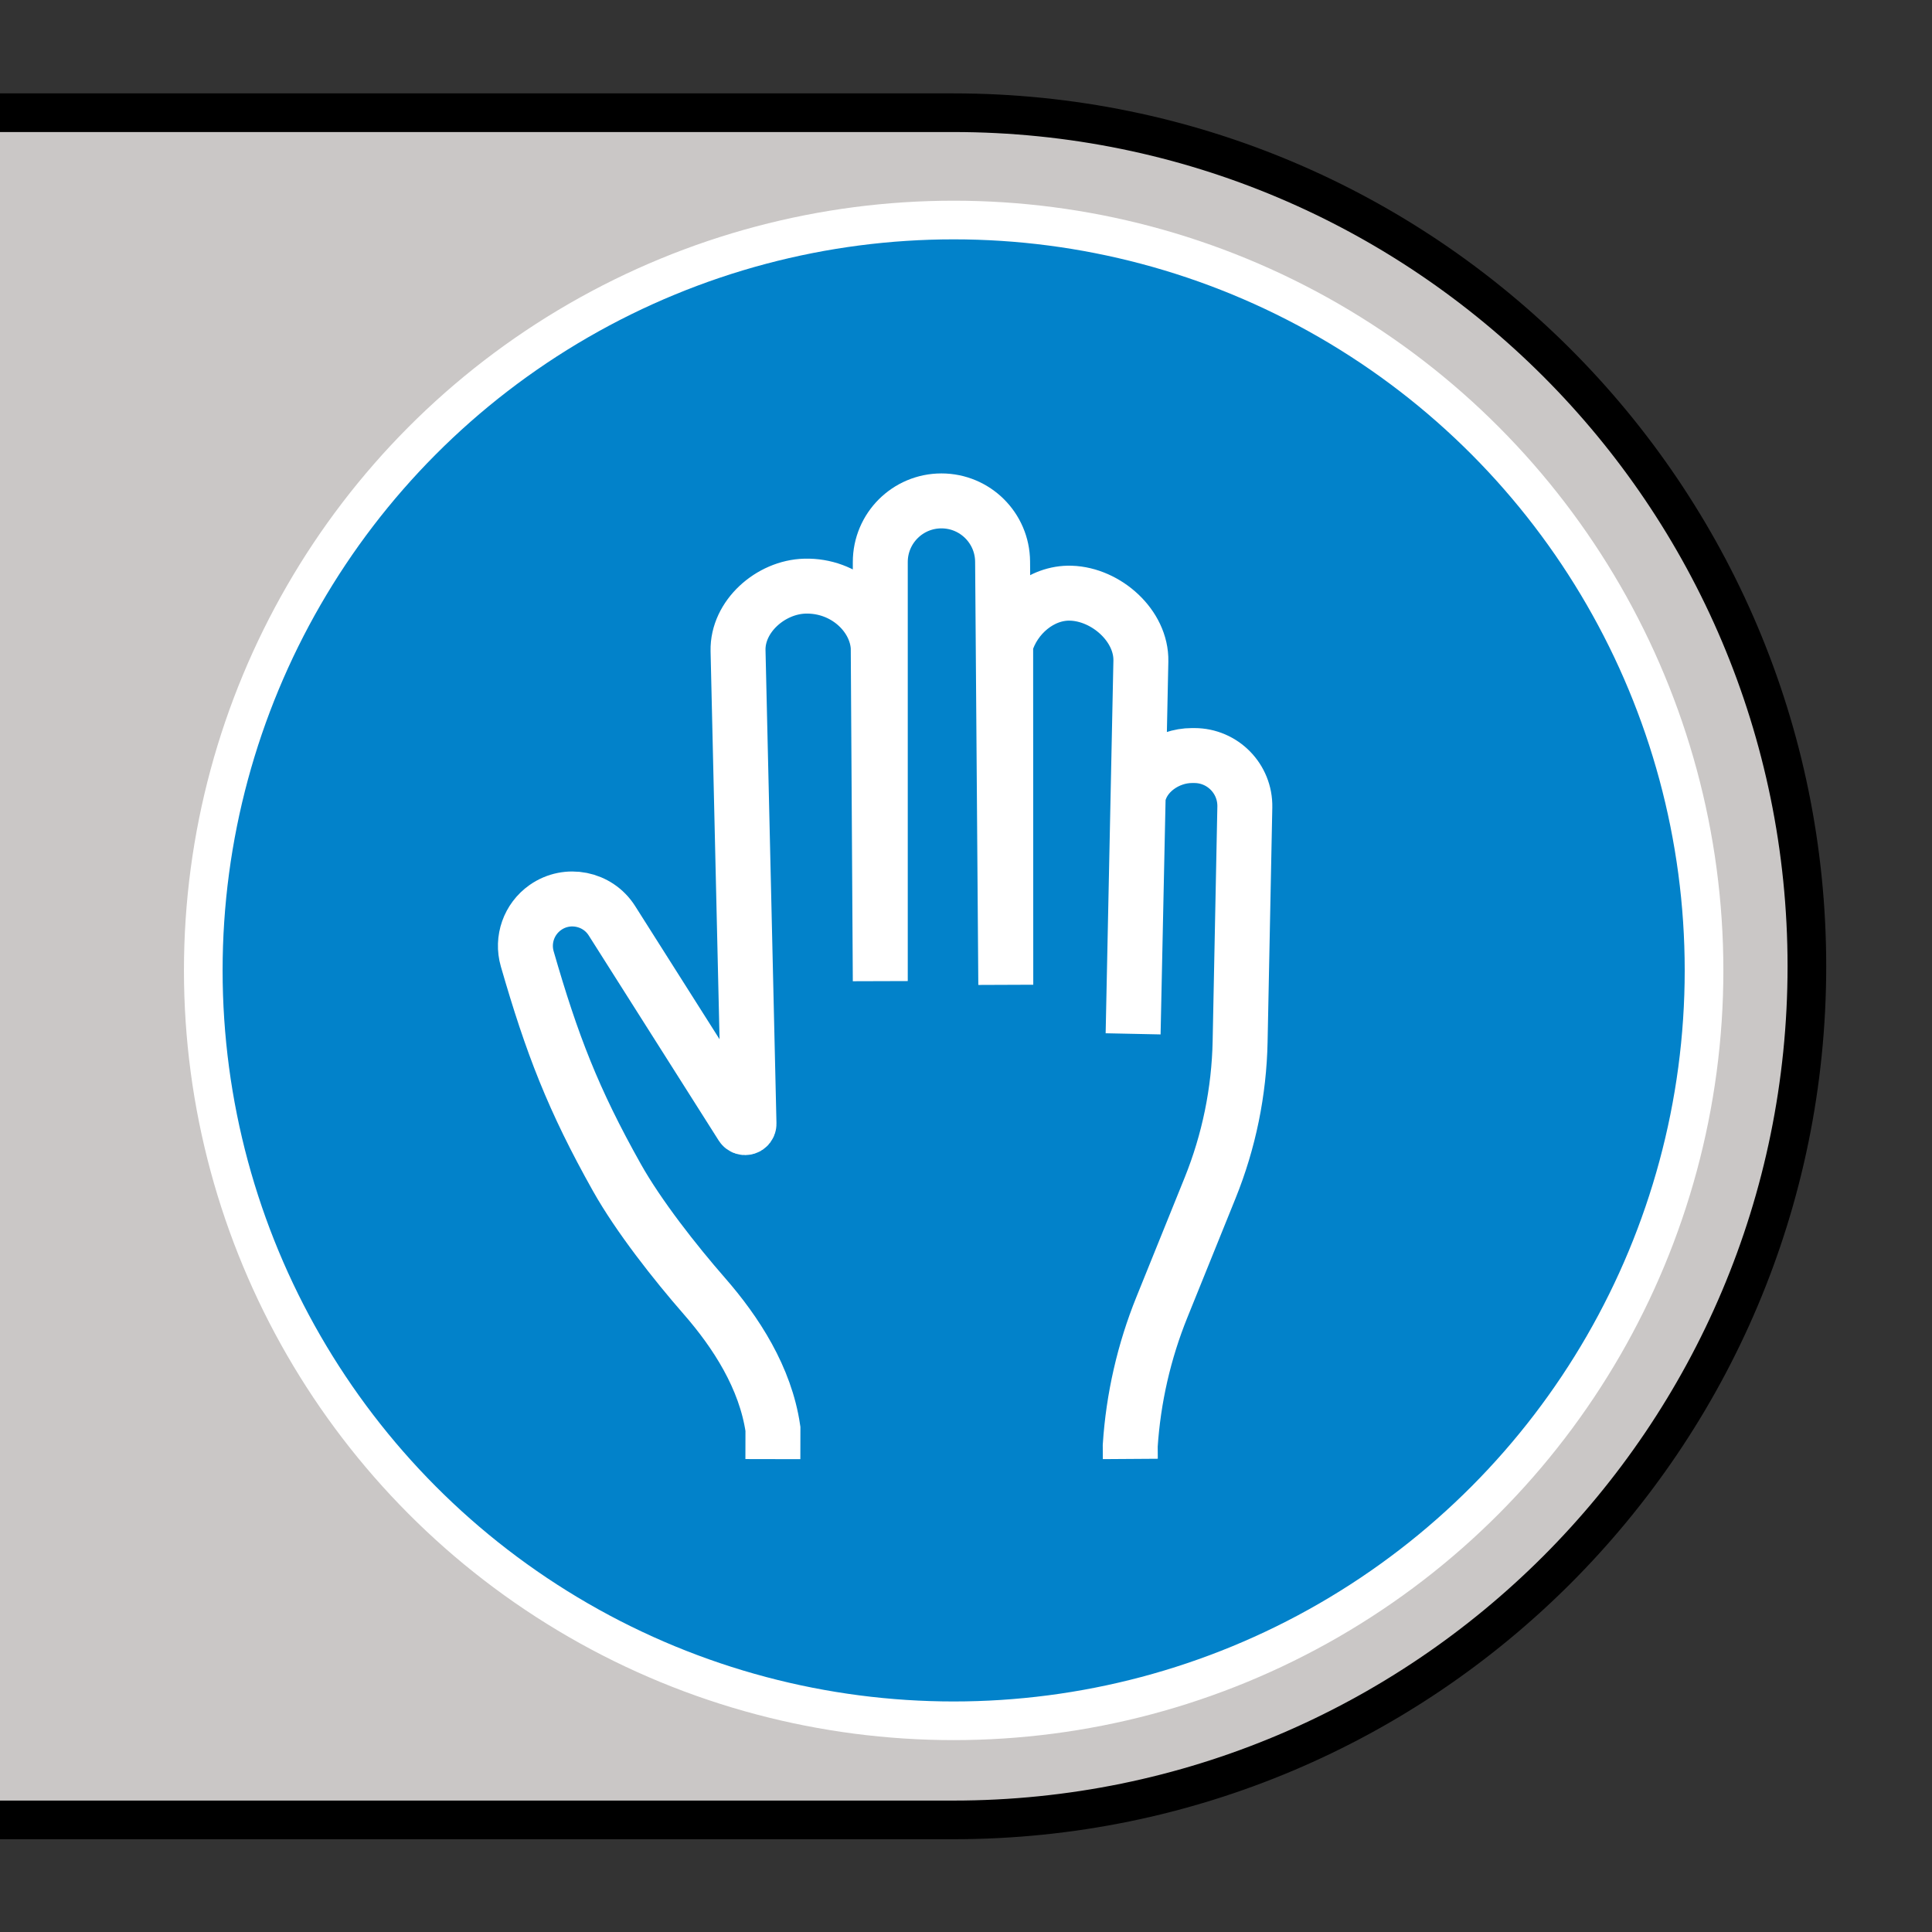 <?xml version="1.0" encoding="UTF-8" standalone="no"?>
<!-- Generator: Adobe Illustrator 27.6.1, SVG Export Plug-In . SVG Version: 6.00 Build 0)  -->

<svg
  version="1.1"
  id="Layer_1"
  x="0px"
  y="0px"
  viewBox="0 0 500 500"
  style="enable-background:new 0 0 500 500;"
  xml:space="preserve"
  sodipodi:docname="fingering_on_down.svg"
  inkscape:version="1.2.2 (1:1.2.2+202305151914+b0a8486541)"
  xmlns:inkscape="http://www.inkscape.org/namespaces/inkscape"
  xmlns:sodipodi="http://sodipodi.sourceforge.net/DTD/sodipodi-0.dtd"
  xmlns="http://www.w3.org/2000/svg"
><rect x="0" y="0" width="500" height="500" fill="#333333" stroke="none"/><defs
   id="defs48459" /><sodipodi:namedview
   id="namedview48457"
   pagecolor="#ffffff"
   bordercolor="#000000"
   borderopacity="0.25"
   inkscape:showpageshadow="2"
   inkscape:pageopacity="0.0"
   inkscape:pagecheckerboard="0"
   inkscape:deskcolor="#d1d1d1"
   showgrid="false"
   inkscape:zoom="1.1950105"
   inkscape:cx="-20.501912"
   inkscape:cy="242.67569"
   inkscape:window-width="1920"
   inkscape:window-height="1043"
   inkscape:window-x="1920"
   inkscape:window-y="0"
   inkscape:window-maximized="1"
   inkscape:current-layer="g914" />
<style
   type="text/css"
   id="style48440">
	.st0{fill:#CAC7C6;stroke:#000000;stroke-width:6.518;stroke-miterlimit:10;}
	.st1{fill:#006699;stroke:#FFFFFF;stroke-width:6.518;stroke-miterlimit:10;}
	.st2{fill:none;stroke:#FFFFFF;stroke-width:11;stroke-miterlimit:10;}
</style>



<g
   id="g48649"
   transform="matrix(0.815,0,0,0.815,3.52,5.549)"><g
     id="g6148"
     transform="translate(-6.137)"><g
       id="g48604"><g
         id="g51331"
         transform="translate(-9.819)"
         style="stroke-width:12.274;stroke-dasharray:none"><g
           id="g914"
           transform="translate(11.956)"><path
             style="fill:#cac7c6;stroke:#000000;stroke-width:12.274;stroke-miterlimit:10;stroke-dasharray:none"
             d="M -0.32,28.98 H 302.4 c 149.7,0 271.05,121.35 271.05,271.05 v 0 c 0,149.71 -121.36,271.06 -271.05,271.06 H -0.32"
             id="path48554"
             sodipodi:nodetypes="cssssc" /><circle
             class="st1"
             cx="302.51"
             cy="301.34"
             r="238.28"
             id="circle48556"
             style="fill:#0282ca;stroke:#ffffff;stroke-width:12.274;stroke-miterlimit:10;stroke-dasharray:none;fill-opacity:1;stroke-opacity:1" /></g></g></g><path
       class="st2"
       d="m 360.744,456.47 -0.028,-4.18 c 0.986,-15.107 4.379,-29.959 10.056,-43.995 l 15.306,-37.863 c 5.98,-14.794 9.212,-30.565 9.534,-46.525 l 1.497,-74.446 c 0.18,-8.975 -7.051,-16.349 -16.027,-16.349 h -0.768 c -7.791,0 -15.742,5.459 -17.079,13.136 l -1.602,75.233 2.464,-118.355 c 0.237,-11.231 -10.994,-21.22 -22.215,-21.571 -9.478,-0.303 -18.112,7.137 -20.718,16.254 v 0 l 0.038,108.082 -1.014,-134.363 c -0.076,-10.672 -8.748,-19.277 -19.419,-19.277 -10.729,0 -19.419,8.691 -19.419,19.419 v 133.055 l -0.654,-105.968 c -0.616,-10.245 -10.577,-19.77 -23.267,-19.438 -10.89,0.284 -21.495,9.61 -21.249,20.5 l 3.478,150.2 c 0.028,1.232 -1.583,1.725 -2.246,0.682 L 196.138,285.58 c -4.549,-7.184 -14.188,-9.108 -21.144,-4.218 -5.203,3.658 -7.516,10.207 -5.753,16.311 7.838,27.172 14.586,44.706 28.48,69.451 6.871,12.245 18.491,27.011 27.731,37.588 10.113,11.572 19.429,25.978 21.808,42.213 l -0.019,9.601"
       id="path48558"
       style="fill:none;stroke:#ffffff;stroke-width:17.449;stroke-miterlimit:10;stroke-dasharray:none;stroke-opacity:1" /></g></g></svg>
